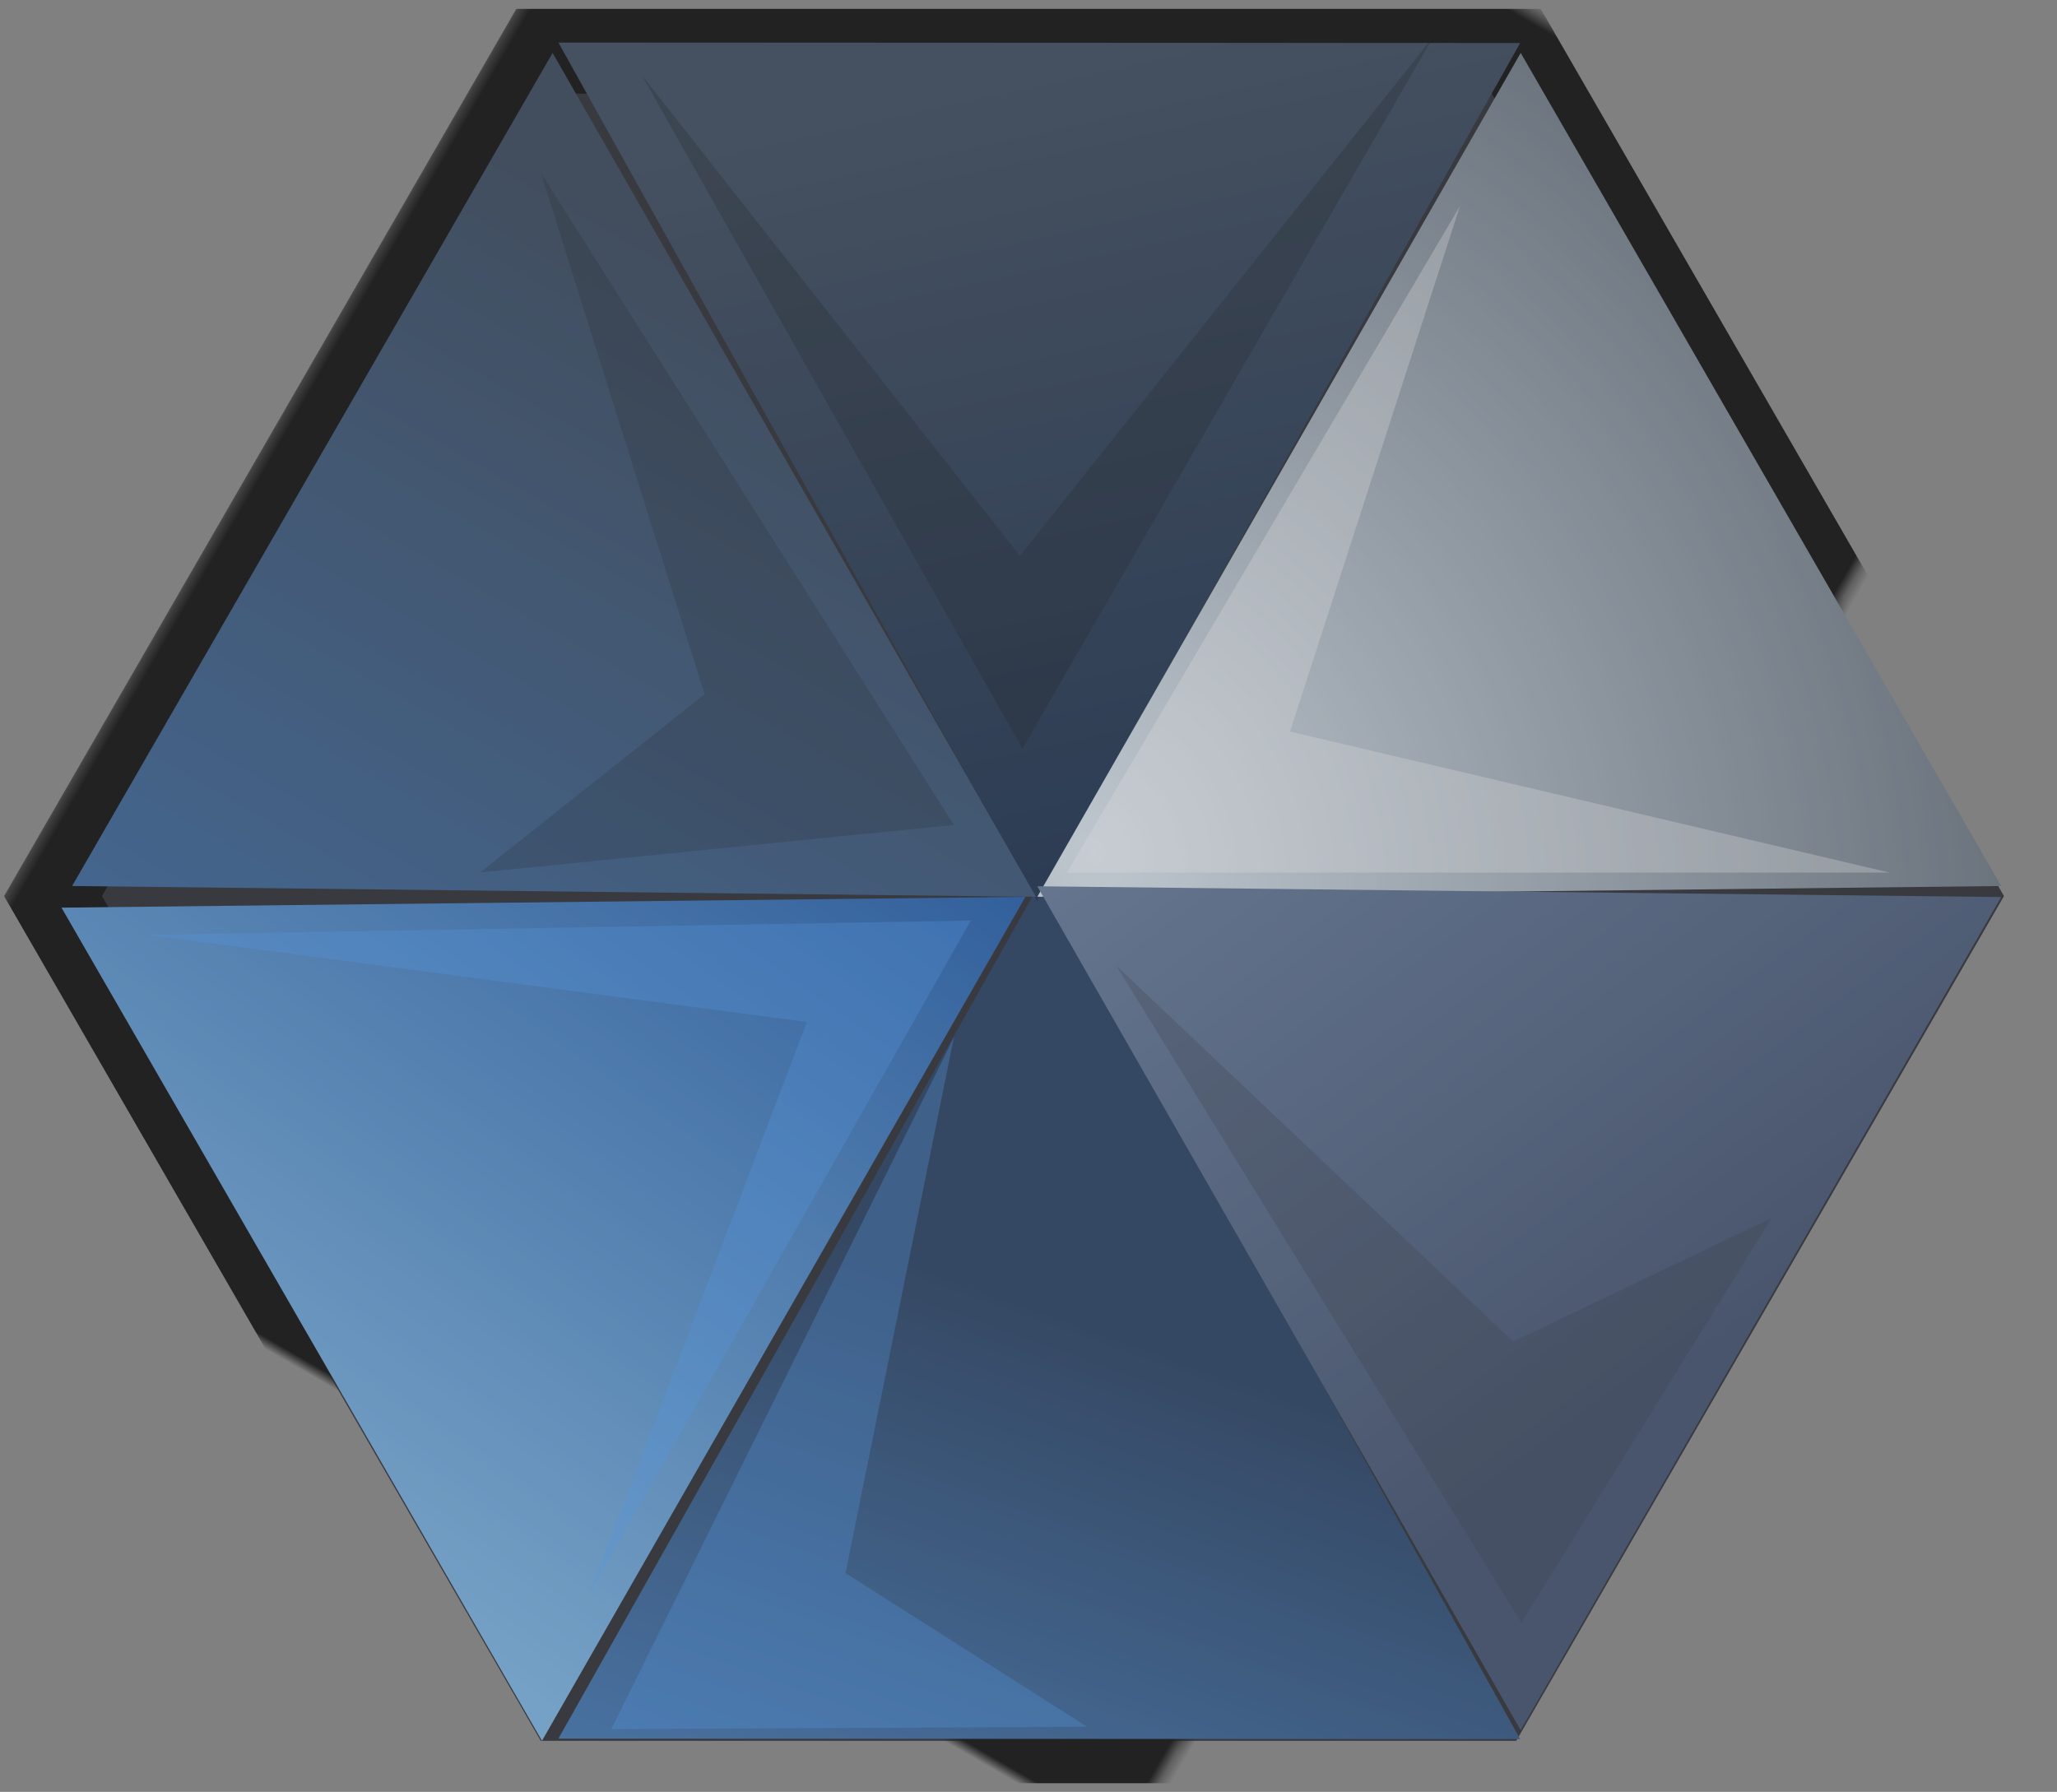 <?xml version="1.0" encoding="UTF-8" standalone="no"?>
<svg width="194px" height="169px" viewBox="0 0 194 169" version="1.1" xmlns="http://www.w3.org/2000/svg" xmlns:xlink="http://www.w3.org/1999/xlink">
    <rect x="0" y="0" width="194" height="169" fill="#808080" stroke="none"/>
    <!-- Generator: Sketch 3.7.2 (28276) - http://www.bohemiancoding.com/sketch -->
    <title>cristal</title>
    <desc>Created with Sketch.</desc>
    <defs>
        <polygon id="path-1" points="115 27.512 194.674 73.512 194.674 165.512 115 211.512 35.326 165.512 35.326 73.512"></polygon>
        <mask id="mask-2" maskContentUnits="userSpaceOnUse" maskUnits="objectBoundingBox" x="-4" y="-4" width="167.349" height="192">
            <rect x="31.326" y="23.512" width="167.349" height="192" fill="white"></rect>
            <use xlink:href="#path-1" fill="black"></use>
        </mask>
        <linearGradient x1="21.631%" y1="120.811%" x2="50%" y2="50%" id="linearGradient-3">
            <stop stop-color="#3976BB" offset="0%"></stop>
            <stop stop-color="#1A3459" offset="100%"></stop>
        </linearGradient>
        <linearGradient x1="43.663%" y1="-3.518%" x2="67.411%" y2="92.265%" id="linearGradient-4">
            <stop stop-color="#0C2242" offset="0%"></stop>
            <stop stop-color="#303F54" offset="100%"></stop>
        </linearGradient>
        <radialGradient cx="50%" cy="8.254%" fx="50%" fy="8.254%" r="105.879%" id="radialGradient-5">
            <stop stop-color="#D4DFEA" offset="0%"></stop>
            <stop stop-color="#A3AFBB" offset="42.686%"></stop>
            <stop stop-color="#636F7C" offset="100%"></stop>
        </radialGradient>
        <linearGradient x1="0%" y1="0%" x2="50%" y2="100%" id="linearGradient-6">
            <stop stop-color="#657C9F" offset="0%"></stop>
            <stop stop-color="#354666" offset="100%"></stop>
        </linearGradient>
        <linearGradient x1="92.504%" y1="100%" x2="39.156%" y2="0%" id="linearGradient-7">
            <stop stop-color="#72ADDF" offset="0%"></stop>
            <stop stop-color="#1351A3" offset="100%"></stop>
        </linearGradient>
        <linearGradient x1="-3.888%" y1="83.647%" x2="88.415%" y2="83.647%" id="linearGradient-8">
            <stop stop-color="#1B3459" offset="0%"></stop>
            <stop stop-color="#2E5D96" offset="0%"></stop>
            <stop stop-color="#2C3C52" offset="100%"></stop>
        </linearGradient>
    </defs>
    <g id="Page-1" stroke="none" stroke-width="1" fill="none" fill-rule="evenodd" opacity="0.732">
        <g id="Desktop-HD" transform="translate(-100, -89)">
            <g id="cristal" transform="translate(82, 54)">
                <g id="Polygon-1" transform="translate(115, 119.512) rotate(-330) translate(-115, -119.512) ">
                    <use fill="#1E2129" fill-rule="evenodd" xlink:href="#path-1"></use>
                    <use stroke="#000000" mask="url(#mask-2)" stroke-width="8" xlink:href="#path-1"></use>
                </g>
                <polygon id="Path-1" fill="url(#linearGradient-3)" points="70.664 198.98 116.237 118.013 161.371 199.023"></polygon>
                <polygon id="Path-1" fill="url(#linearGradient-4)" transform="translate(116.018, 79.518) scale(-1, -1) translate(-116.018, -79.518) " points="70.664 119.98 116.237 39.013 161.371 120.023"></polygon>
                <polygon id="Path-1" fill="url(#radialGradient-5)" transform="translate(149.768, 99.085) scale(-1, -1) rotate(60) translate(-149.768, -99.085) " points="104.414 138.681 148.987 59.446 195.121 138.724"></polygon>
                <polygon id="Path-1" fill="url(#linearGradient-6)" transform="translate(149.768, 139.085) scale(-1, 1) rotate(60) translate(-149.768, -139.085) " points="104.414 178.681 148.987 99.446 195.121 178.724"></polygon>
                <polygon id="Path-1" fill="url(#linearGradient-7)" transform="translate(80.768, 140.085) rotate(60) translate(-80.768, -140.085) " points="35.414 179.681 79.987 100.446 126.121 179.724"></polygon>
                <polygon id="Path-1" fill="url(#linearGradient-8)" transform="translate(81.768, 99.085) scale(1, -1) rotate(60) translate(-81.768, -99.085) " points="36.414 138.681 80.987 59.446 127.121 138.724"></polygon>
                <polygon id="Path-7" fill="#FFFFFF" opacity="0.305" points="139.664 104 155.684 54.453 118.625 117.297 196.199 117.297"></polygon>
                <polygon id="Path-7" fill="#47A0FF" opacity="0.305" transform="translate(71.327, 153.915) rotate(179) translate(-71.327, -153.915) " points="48.163 176.04 69.599 122.493 32.54 185.336 110.114 185.336"></polygon>
                <polygon id="Path-7" fill="#02070B" opacity="0.247" transform="translate(106.606, 56.302) rotate(300) translate(-106.606, -56.302) " points="83.442 78.427 104.877 24.88 67.819 87.723 145.393 87.723"></polygon>
                <polygon id="Path-7" fill="#47A0FF" opacity="0.305" transform="translate(95.905, 166.627) rotate(356) translate(-95.905, -166.627) " points="96.568 183.454 110.297 133.75 73.507 196.594 118.304 199.504"></polygon>
                <polygon id="Path-7" fill="#000000" opacity="0.182" transform="translate(84.532, 83.639) scale(-1, 1) rotate(2) translate(-84.532, -83.639) " points="85.195 100.466 98.924 50.762 62.134 113.605 106.931 116.516"></polygon>
                <polygon id="Path-7" fill="#242E3C" opacity="0.279" transform="translate(145.544, 154.212) rotate(298) translate(-145.544, -154.212) " points="146.207 171.039 159.936 121.335 123.145 184.179 167.943 187.089"></polygon>
            </g>
        </g>
    </g>
</svg>